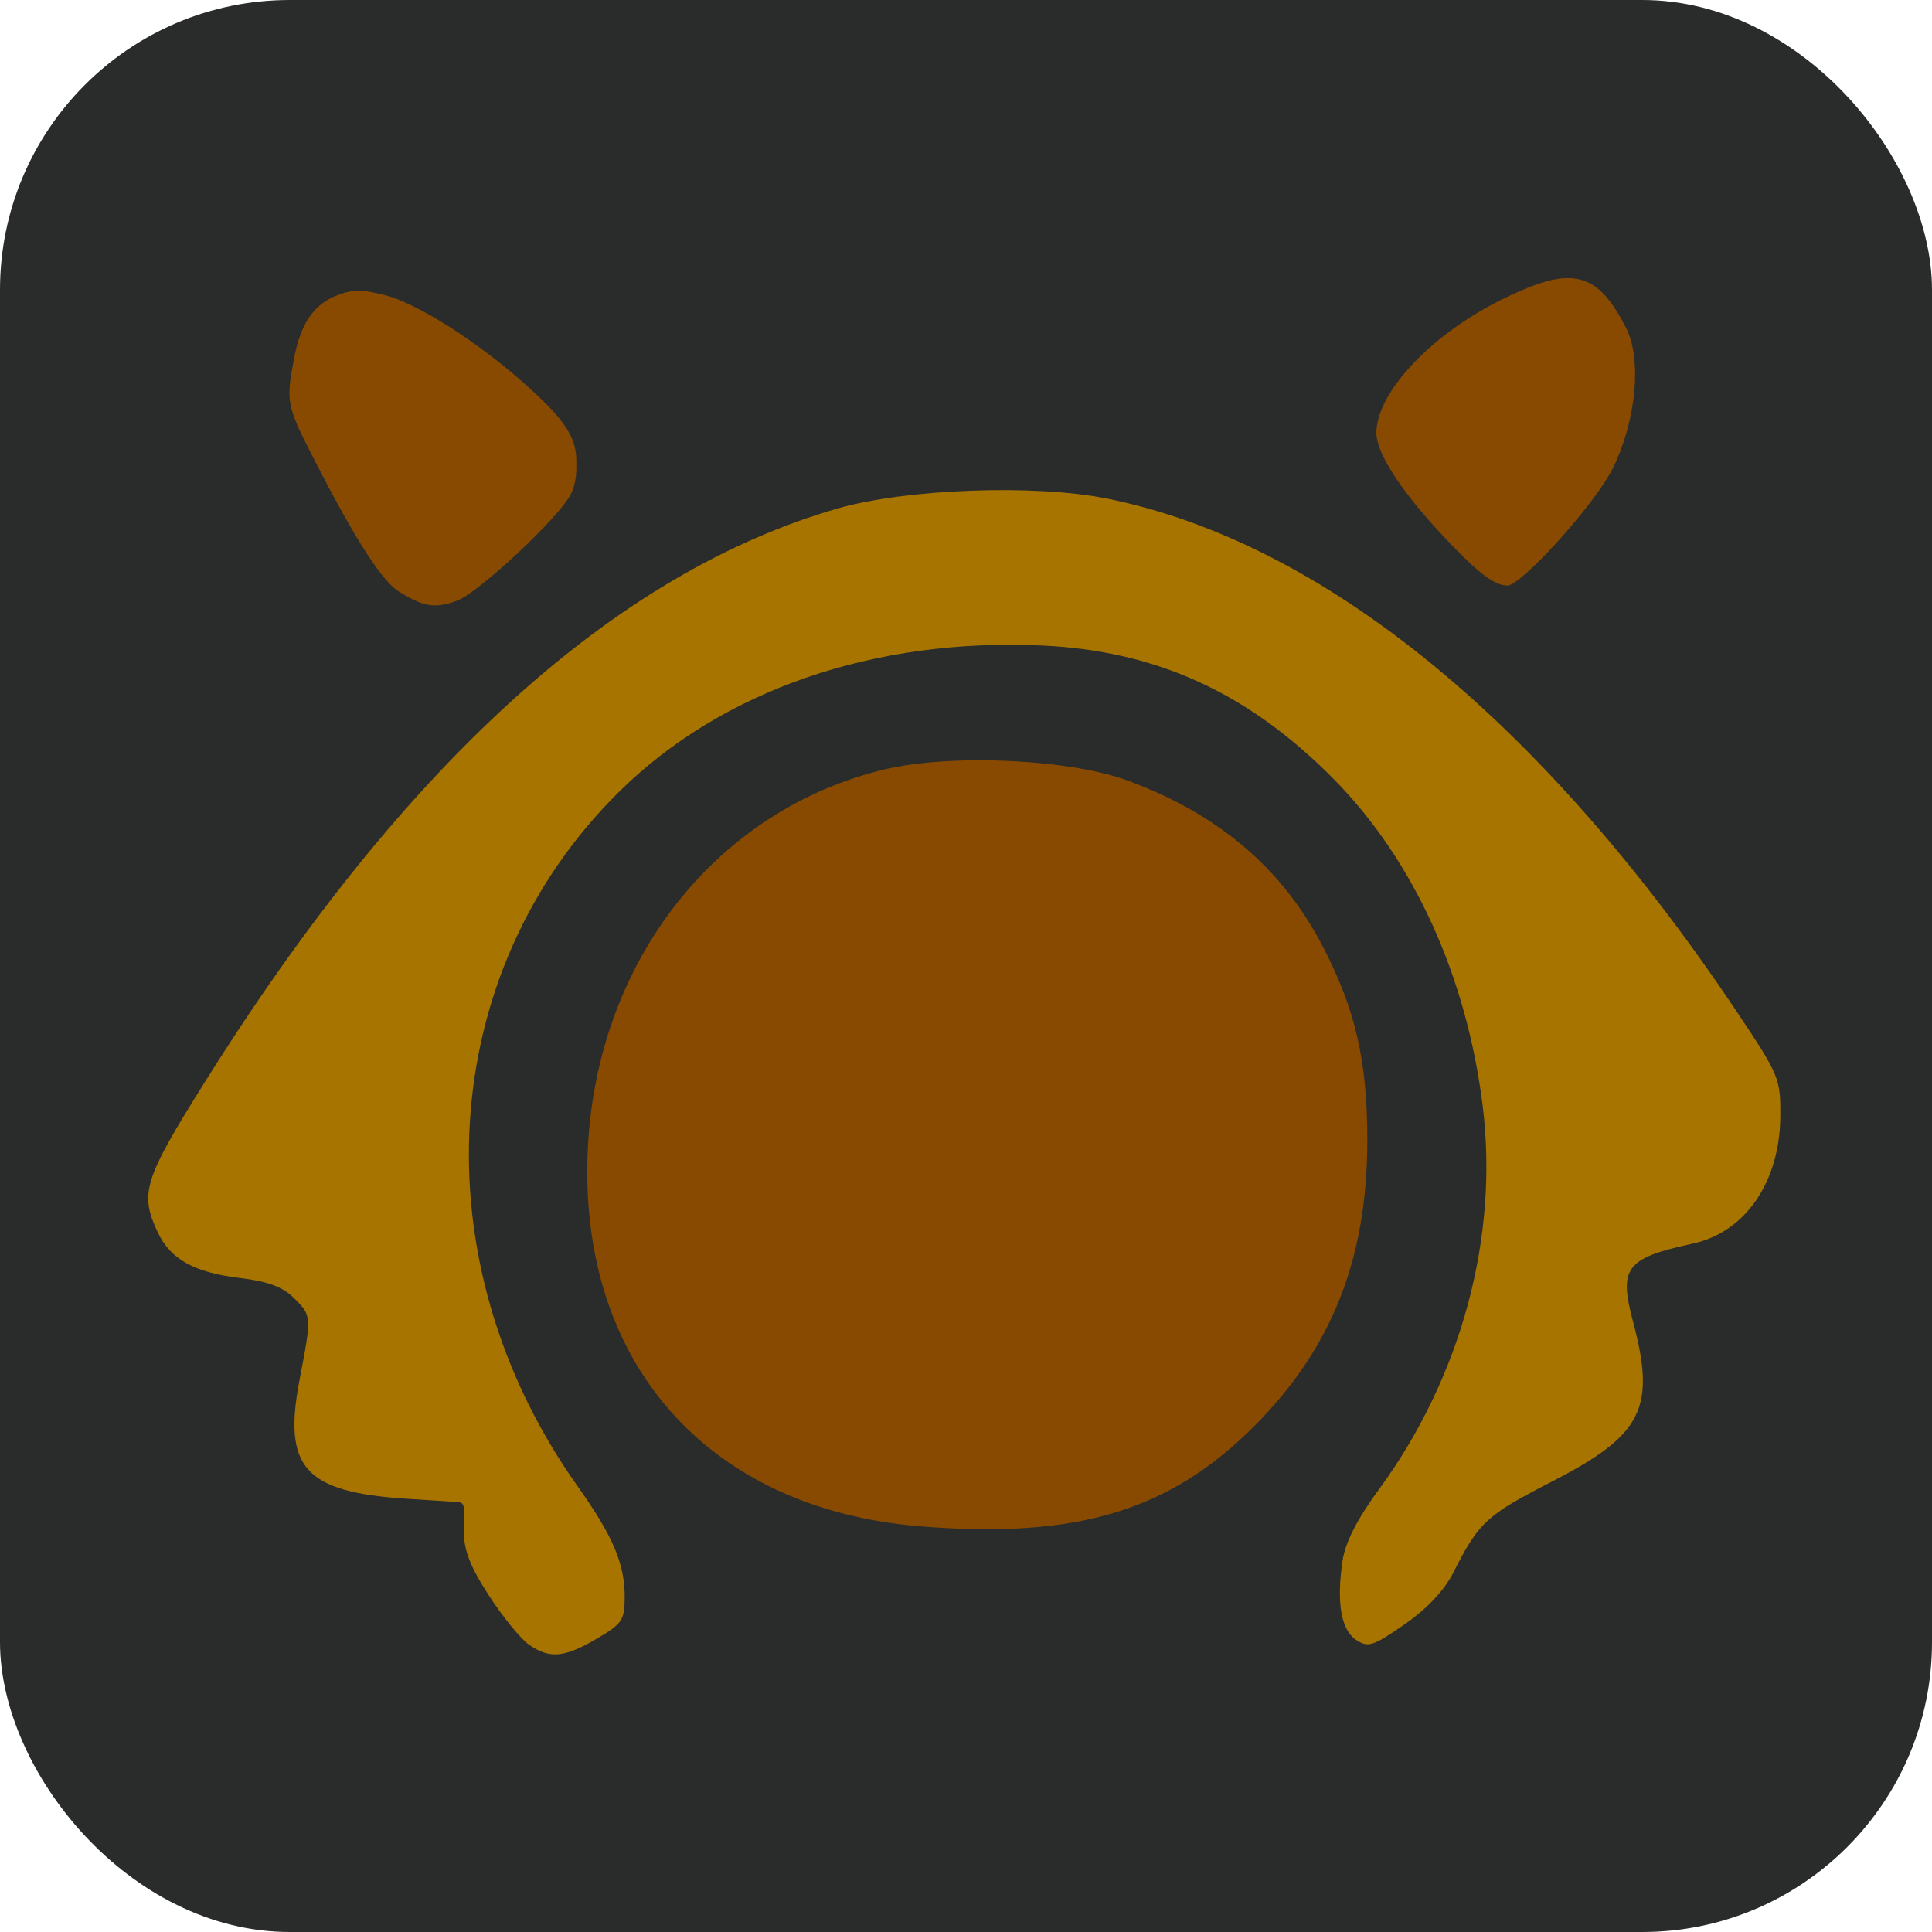 <?xml version="1.0" encoding="UTF-8" standalone="no"?>
<!-- Created with Inkscape (http://www.inkscape.org/) -->

<svg
   version="1.1"
   id="svg31641"
   width="300"
   height="300"
   viewBox="0 0 300 300"
   sodipodi:docname="dye_orange2.svg"
   inkscape:version="1.2.2 (732a01da63, 2022-12-09)"
   inkscape:export-filename="dye_yellow2_spell.png"
   inkscape:export-xdpi="96"
   inkscape:export-ydpi="96"
   xmlns:inkscape="http://www.inkscape.org/namespaces/inkscape"
   xmlns:sodipodi="http://sodipodi.sourceforge.net/DTD/sodipodi-0.dtd"
   xmlns="http://www.w3.org/2000/svg"
   xmlns:svg="http://www.w3.org/2000/svg">
  <defs
     id="defs31645" />
  <sodipodi:namedview
     id="namedview31643"
     pagecolor="#ffffff"
     bordercolor="#000000"
     borderopacity="0.25"
     inkscape:showpageshadow="2"
     inkscape:pageopacity="0.0"
     inkscape:pagecheckerboard="0"
     inkscape:deskcolor="#d1d1d1"
     showgrid="false"
     inkscape:zoom="1.67"
     inkscape:cx="-51.796407"
     inkscape:cy="271.25748"
     inkscape:window-width="2560"
     inkscape:window-height="1351"
     inkscape:window-x="2391"
     inkscape:window-y="-9"
     inkscape:window-maximized="1"
     inkscape:current-layer="g31647" />
  <g
     inkscape:groupmode="layer"
     inkscape:label="Image"
     id="g31647">
    <rect
       style="opacity:1;fill:#292c2b;fill-opacity:1;stroke:none;stroke-width:0;stop-color:#000000;stroke-dasharray:none"
       id="rect32909"
       width="300"
       height="300"
       x="0"
       y="0"
       ry="45"
       rx="45"
       inkscape:label="spell_background" />
    <path
       id="path21089"
       style="fill:#884a01;fill-opacity:1;stroke-width:0;stroke-dasharray:none"
       d="m 243.384,43.188 c -2.659,0.023 -5.951,1.206 -10.364,3.413 -11.401,5.704 -19.296,14.67 -19.296,20.616 0,3.187 3.969,9.523 12.297,18.032 3.634,3.712 6.036,5.645 8.043,5.679 2.132,0.036 13.654,-12.654 16.416,-18.3 3.6,-7.359 4.485,-16.832 2.024,-21.693 -2.702,-5.339 -5.236,-7.781 -9.122,-7.748 z m -187.849,1.969 c -1.17,0.018 -2.199,0.29 -3.486,0.823 -4.143,1.716 -5.667,5.689 -6.435,9.943 -0.963,5.336 -1.278,6.6 1.73,12.58 6.792,13.502 11.607,21.535 14.653,23.392 3.573,2.179 5.355,2.751 9.031,1.354 C 74.313,92 86.669,80.516 88.598,76.8 89.602,74.866 89.508,72.969 89.489,71.383 89.455,68.52 88.257,66.088 84.223,62.146 76.61,54.707 65.632,47.363 59.877,45.86 58.019,45.375 56.706,45.139 55.535,45.157 Z m 96.041,72.904 c -5.201,0.024 -10.182,0.464 -14.011,1.365 -26.218,6.169 -44.749,29.63 -46.266,58.575 -1.747,33.345 18.399,56.34 51.7,59.013 24.122,1.936 38.521,-2.365 51.612,-15.42 12.19,-12.156 17.704,-26.045 17.704,-44.593 0,-12.365 -1.874,-20.425 -7.043,-30.284 -6.28,-11.978 -16.146,-20.324 -30.154,-25.509 -5.593,-2.07 -14.874,-3.186 -23.543,-3.146 z"
       inkscape:label="accent" />
    <path
       style="fill:#a87400;fill-opacity:1;stroke-width:0;stroke-dasharray:none"
       d="m 82.116,255.368 c -1.281,-0.897 -4.081,-4.342 -6.223,-7.655 -2.949,-4.563 -3.893,-7.041 -3.893,-10.22 v -3.255 c 0.029,-0.715 -0.297,-1.028 -1.234,-1.022 l -7.679,-0.497 c -15.77,-1.022 -19.183,-4.813 -16.58,-18.419 1.916,-10.013 1.919,-9.964 -0.873,-12.756 -1.695,-1.695 -4.035,-2.568 -8.25,-3.077 -7.215,-0.872 -10.882,-2.888 -12.868,-7.073 -2.868,-6.045 -2.195,-8.221 7.168,-23.18 C 62.646,118.75 95.474,88.953 130,78.975 c 10.652,-3.079 30.724,-3.819 41.935,-1.548 33.589,6.806 67.699,34.654 97.956,79.974 6.38,9.556 6.608,10.113 6.556,16 -0.09,10.179 -5.451,17.947 -13.601,19.708 -10.386,2.244 -11.509,3.717 -9.265,12.147 3.573,13.42 1.463,17.58 -12.577,24.791 -10.211,5.245 -11.379,6.322 -15.326,14.132 -1.407,2.784 -4.099,5.641 -7.605,8.07 -4.884,3.384 -5.634,3.623 -7.5,2.392 -2.338,-1.543 -3.071,-5.836 -2.1,-12.307 0.424,-2.83 2.276,-6.46 5.625,-11.027 12.816,-17.476 18.698,-39.299 16.111,-59.775 -2.53,-20.034 -10.709,-37.959 -23.029,-50.473 -13.226,-13.434 -27.54,-20.005 -45.358,-20.821 -26.093,-1.195 -49.672,6.94 -65.618,22.64 -28.541,28.102 -31.263,73.017 -6.535,107.873 5.501,7.754 7.332,12.042 7.332,17.174 0,3.649 -0.37,4.207 -4.338,6.532 -5.055,2.962 -7.336,3.159 -10.546,0.911 z"
       id="path21091"
       inkscape:label="hair" />
  </g>
</svg>
